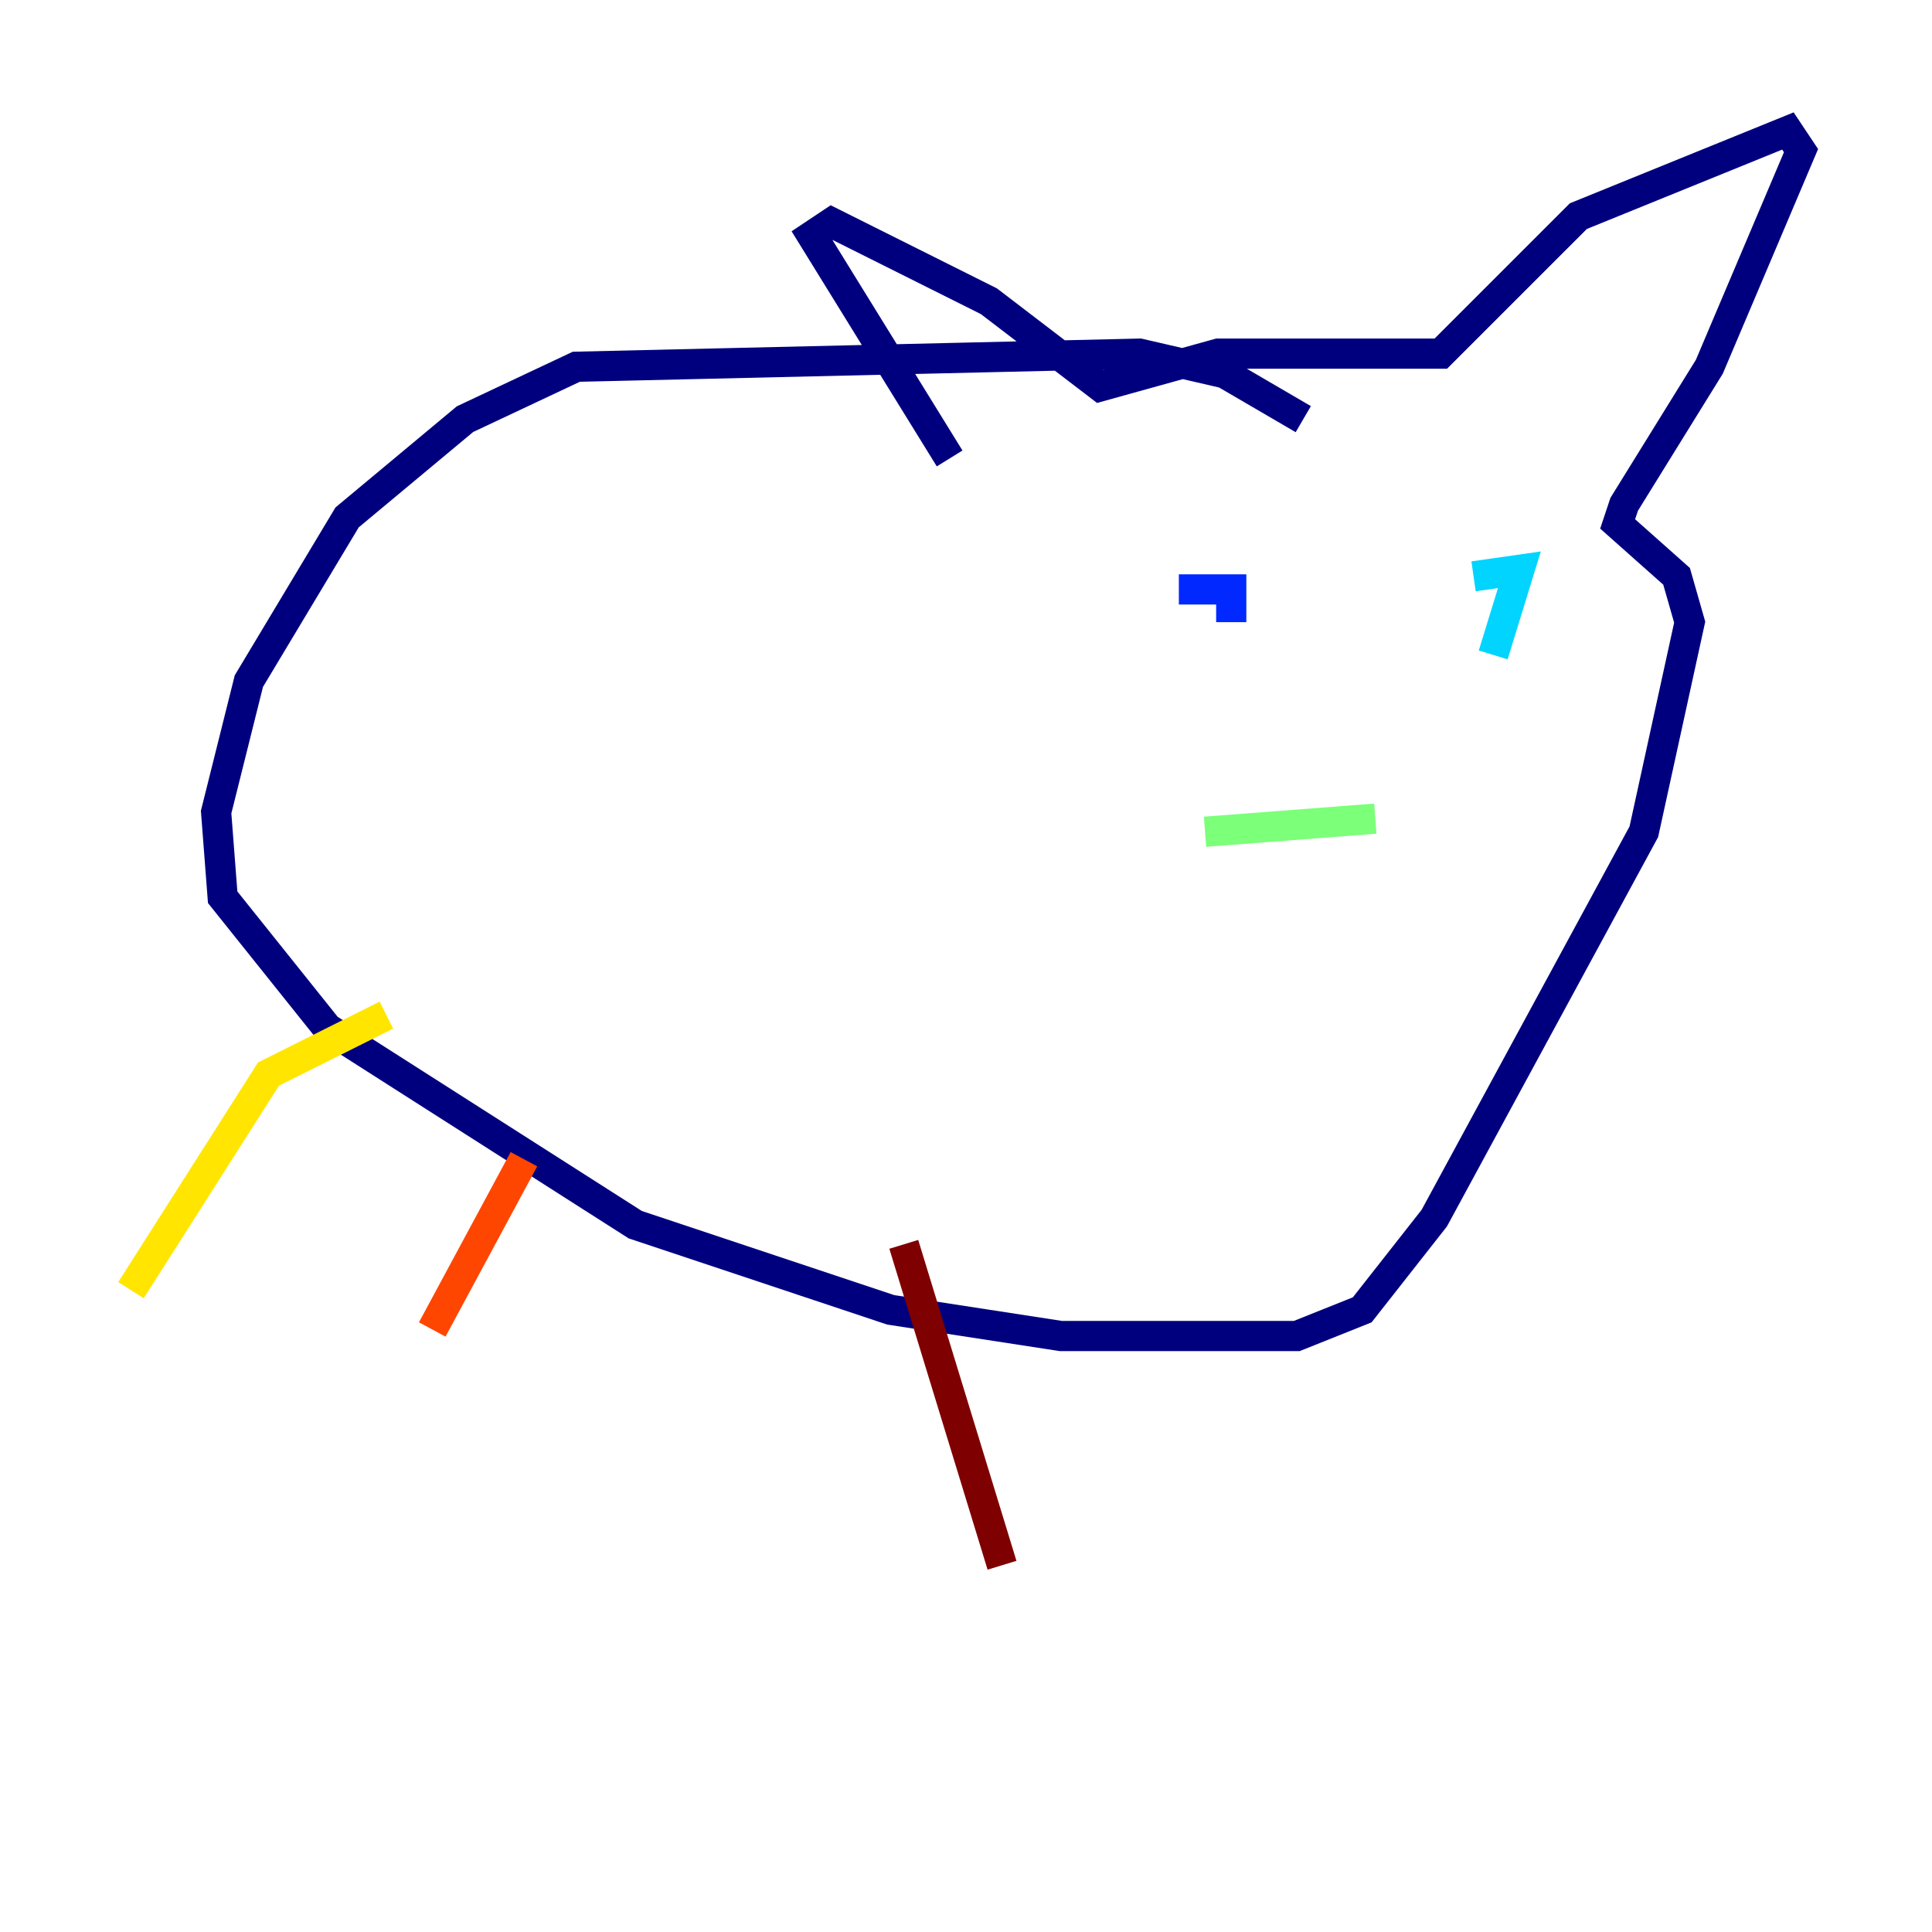 <?xml version="1.0" encoding="utf-8" ?>
<svg baseProfile="tiny" height="128" version="1.2" viewBox="0,0,128,128" width="128" xmlns="http://www.w3.org/2000/svg" xmlns:ev="http://www.w3.org/2001/xml-events" xmlns:xlink="http://www.w3.org/1999/xlink"><defs /><polyline fill="none" points="62.915,30.373 53.803,15.62 55.105,14.752 65.519,19.959 72.895,25.6 80.705,23.43 95.458,23.43 104.57,14.319 118.454,8.678 119.322,9.98 113.248,24.298 107.607,33.41 107.173,34.712 111.078,38.183 111.946,41.22 108.909,55.105 95.024,80.705 90.251,86.78 85.912,88.515 70.291,88.515 59.01,86.78 42.088,81.139 21.695,68.122 14.752,59.444 14.319,53.803 16.488,45.125 22.997,34.278 30.807,27.77 38.183,24.298 75.498,23.43 81.139,24.732 86.346,27.77" stroke="#00007f" stroke-width="2" /><polyline fill="none" points="78.102,39.051 81.573,39.051 81.573,41.22" stroke="#0028ff" stroke-width="2" /><polyline fill="none" points="97.627,38.183 100.664,37.749 98.929,43.39" stroke="#00d4ff" stroke-width="2" /><polyline fill="none" points="79.837,55.105 91.119,54.237" stroke="#7cff79" stroke-width="2" /><polyline fill="none" points="25.6,67.254 17.79,71.159 8.678,85.478" stroke="#ffe500" stroke-width="2" /><polyline fill="none" points="34.712,76.8 28.637,88.081" stroke="#ff4600" stroke-width="2" /><polyline fill="none" points="59.878,82.441 66.386,103.702" stroke="#7f0000" stroke-width="2" /></svg>